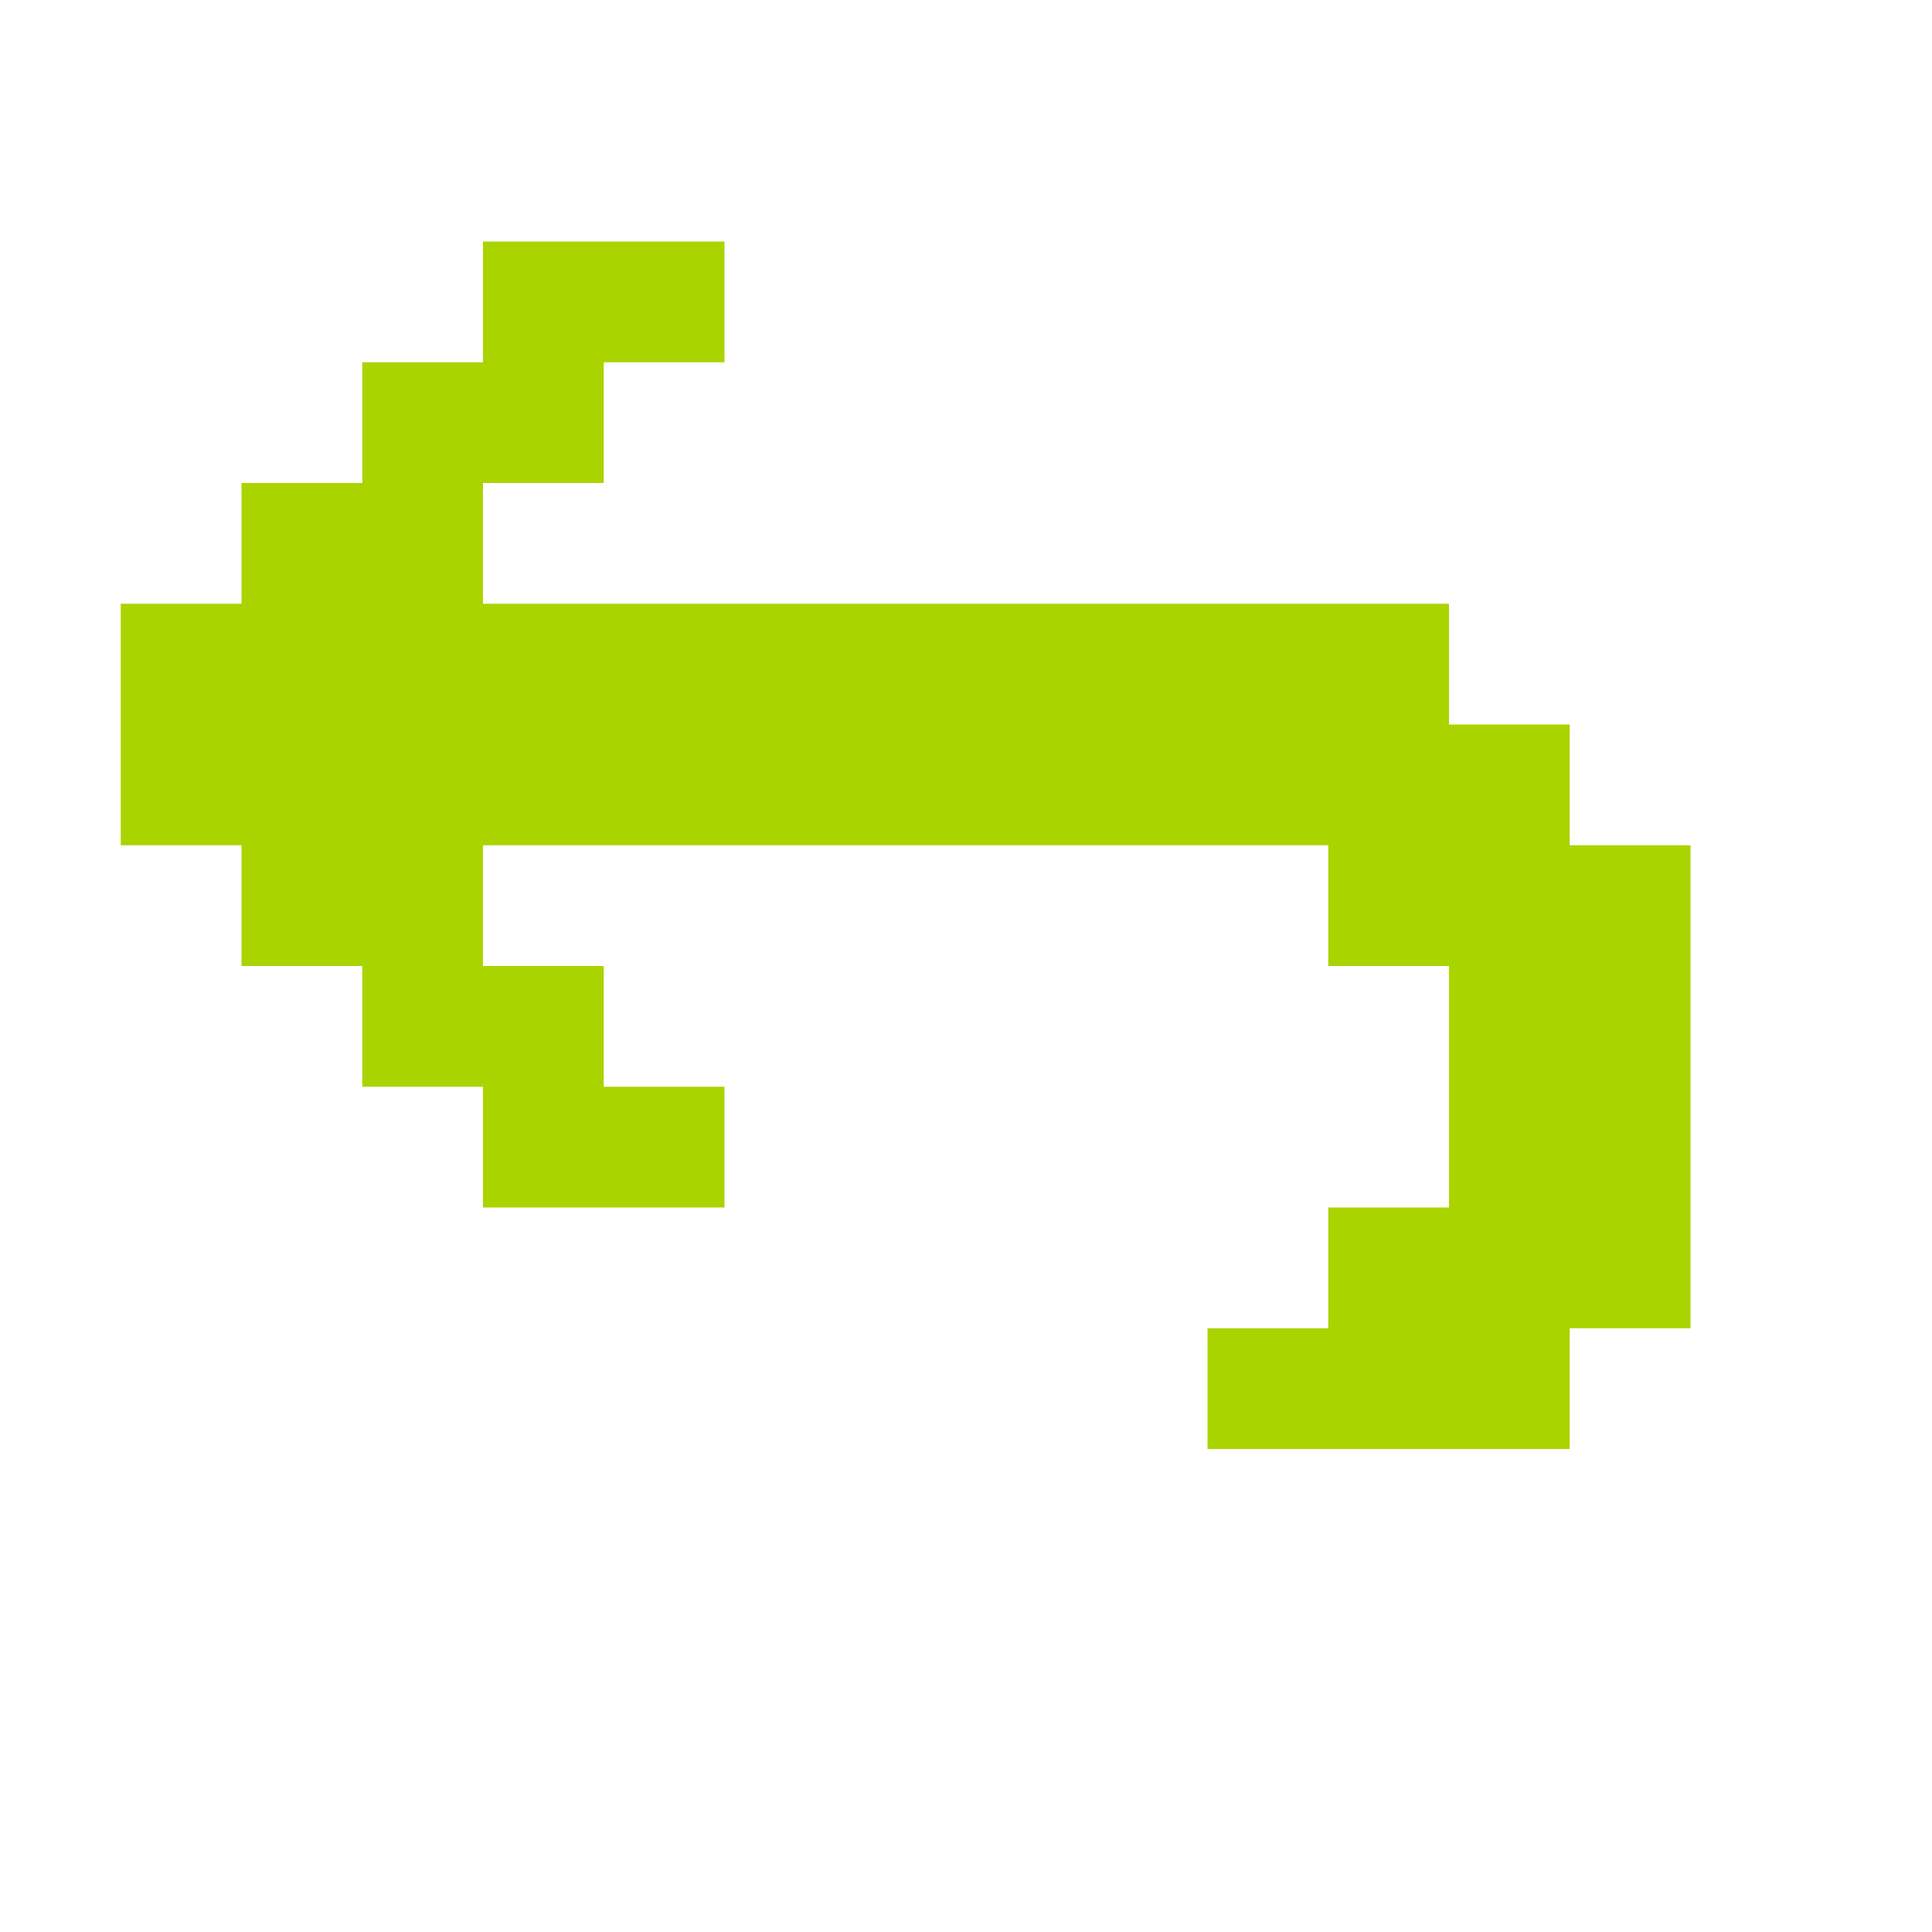 <?xml version="1.0" encoding="UTF-8" standalone="no"?>
<!-- Created with Inkscape (http://www.inkscape.org/) -->

<svg
   xmlns:dc="http://purl.org/dc/elements/1.1/"
   xmlns:cc="http://creativecommons.org/ns#"
   xmlns:rdf="http://www.w3.org/1999/02/22-rdf-syntax-ns#"
   xmlns:svg="http://www.w3.org/2000/svg"
   xmlns="http://www.w3.org/2000/svg"
   xmlns:sodipodi="http://sodipodi.sourceforge.net/DTD/sodipodi-0.dtd"
   xmlns:inkscape="http://www.inkscape.org/namespaces/inkscape"
   width="256"
   height="256"
   viewBox="0 0 256 256"
   id="svg2"
   version="1.1"
   inkscape:version="0.91 r13725"
   sodipodi:docname="edit-undo.svg">
  <defs
     id="defs4" />
  <sodipodi:namedview
     id="base"
     pagecolor="#ffffff"
     bordercolor="#666666"
     borderopacity="1.0"
     inkscape:pageopacity="0.0"
     inkscape:pageshadow="2"
     inkscape:zoom="2.18982"
     inkscape:cx="67.017485"
     inkscape:cy="152.56598"
     inkscape:document-units="px"
     inkscape:current-layer="layer1"
     showgrid="true"
     units="px"
     inkscape:window-width="1914"
     inkscape:window-height="1030"
     inkscape:window-x="0"
     inkscape:window-y="26"
     inkscape:window-maximized="1"
     inkscape:snap-bbox="true"
     inkscape:bbox-paths="true"
     inkscape:bbox-nodes="true"
     inkscape:snap-grids="true">
    <inkscape:grid
       type="xygrid"
       id="grid4136"
       spacingx="2"
       spacingy="2"
       empspacing="8"
       dotted="false" />
  </sodipodi:namedview>
  <g
     inkscape:label="Capa 1"
     inkscape:groupmode="layer"
     id="layer1"
     transform="translate(0,-796.362)">
    <path
       style="fill:#aad400;fill-opacity:1;stroke:none"
       d="M 64 32 L 64 48 L 48 48 L 48 64 L 32 64 L 32 80 L 16 80 L 16 96 L 16 112 L 32 112 L 32 128 L 48 128 L 48 144 L 64 144 L 64 160 L 80 160 L 96 160 L 96 144 L 80 144 L 80 128 L 64 128 L 64 112 L 80 112 L 96 112 L 112 112 L 128 112 L 144 112 L 160 112 L 176 112 L 176 128 L 192 128 L 192 144 L 192 160 L 176 160 L 176 176 L 160 176 L 160 192 L 176 192 L 192 192 L 208 192 L 208 176 L 224 176 L 224 160 L 224 144 L 224 128 L 224 112 L 208 112 L 208 96 L 192 96 L 192 80 L 176 80 L 160 80 L 144 80 L 128 80 L 112 80 L 96 80 L 80 80 L 64 80 L 64 64 L 80 64 L 80 48 L 96 48 L 96 32 L 80 32 L 64 32 z "
       transform="translate(0,796.362)"
       id="rect3086" />
  </g>
  <g
     inkscape:groupmode="layer"
     id="layer2"
     inkscape:label="Capa 2" />
</svg>
